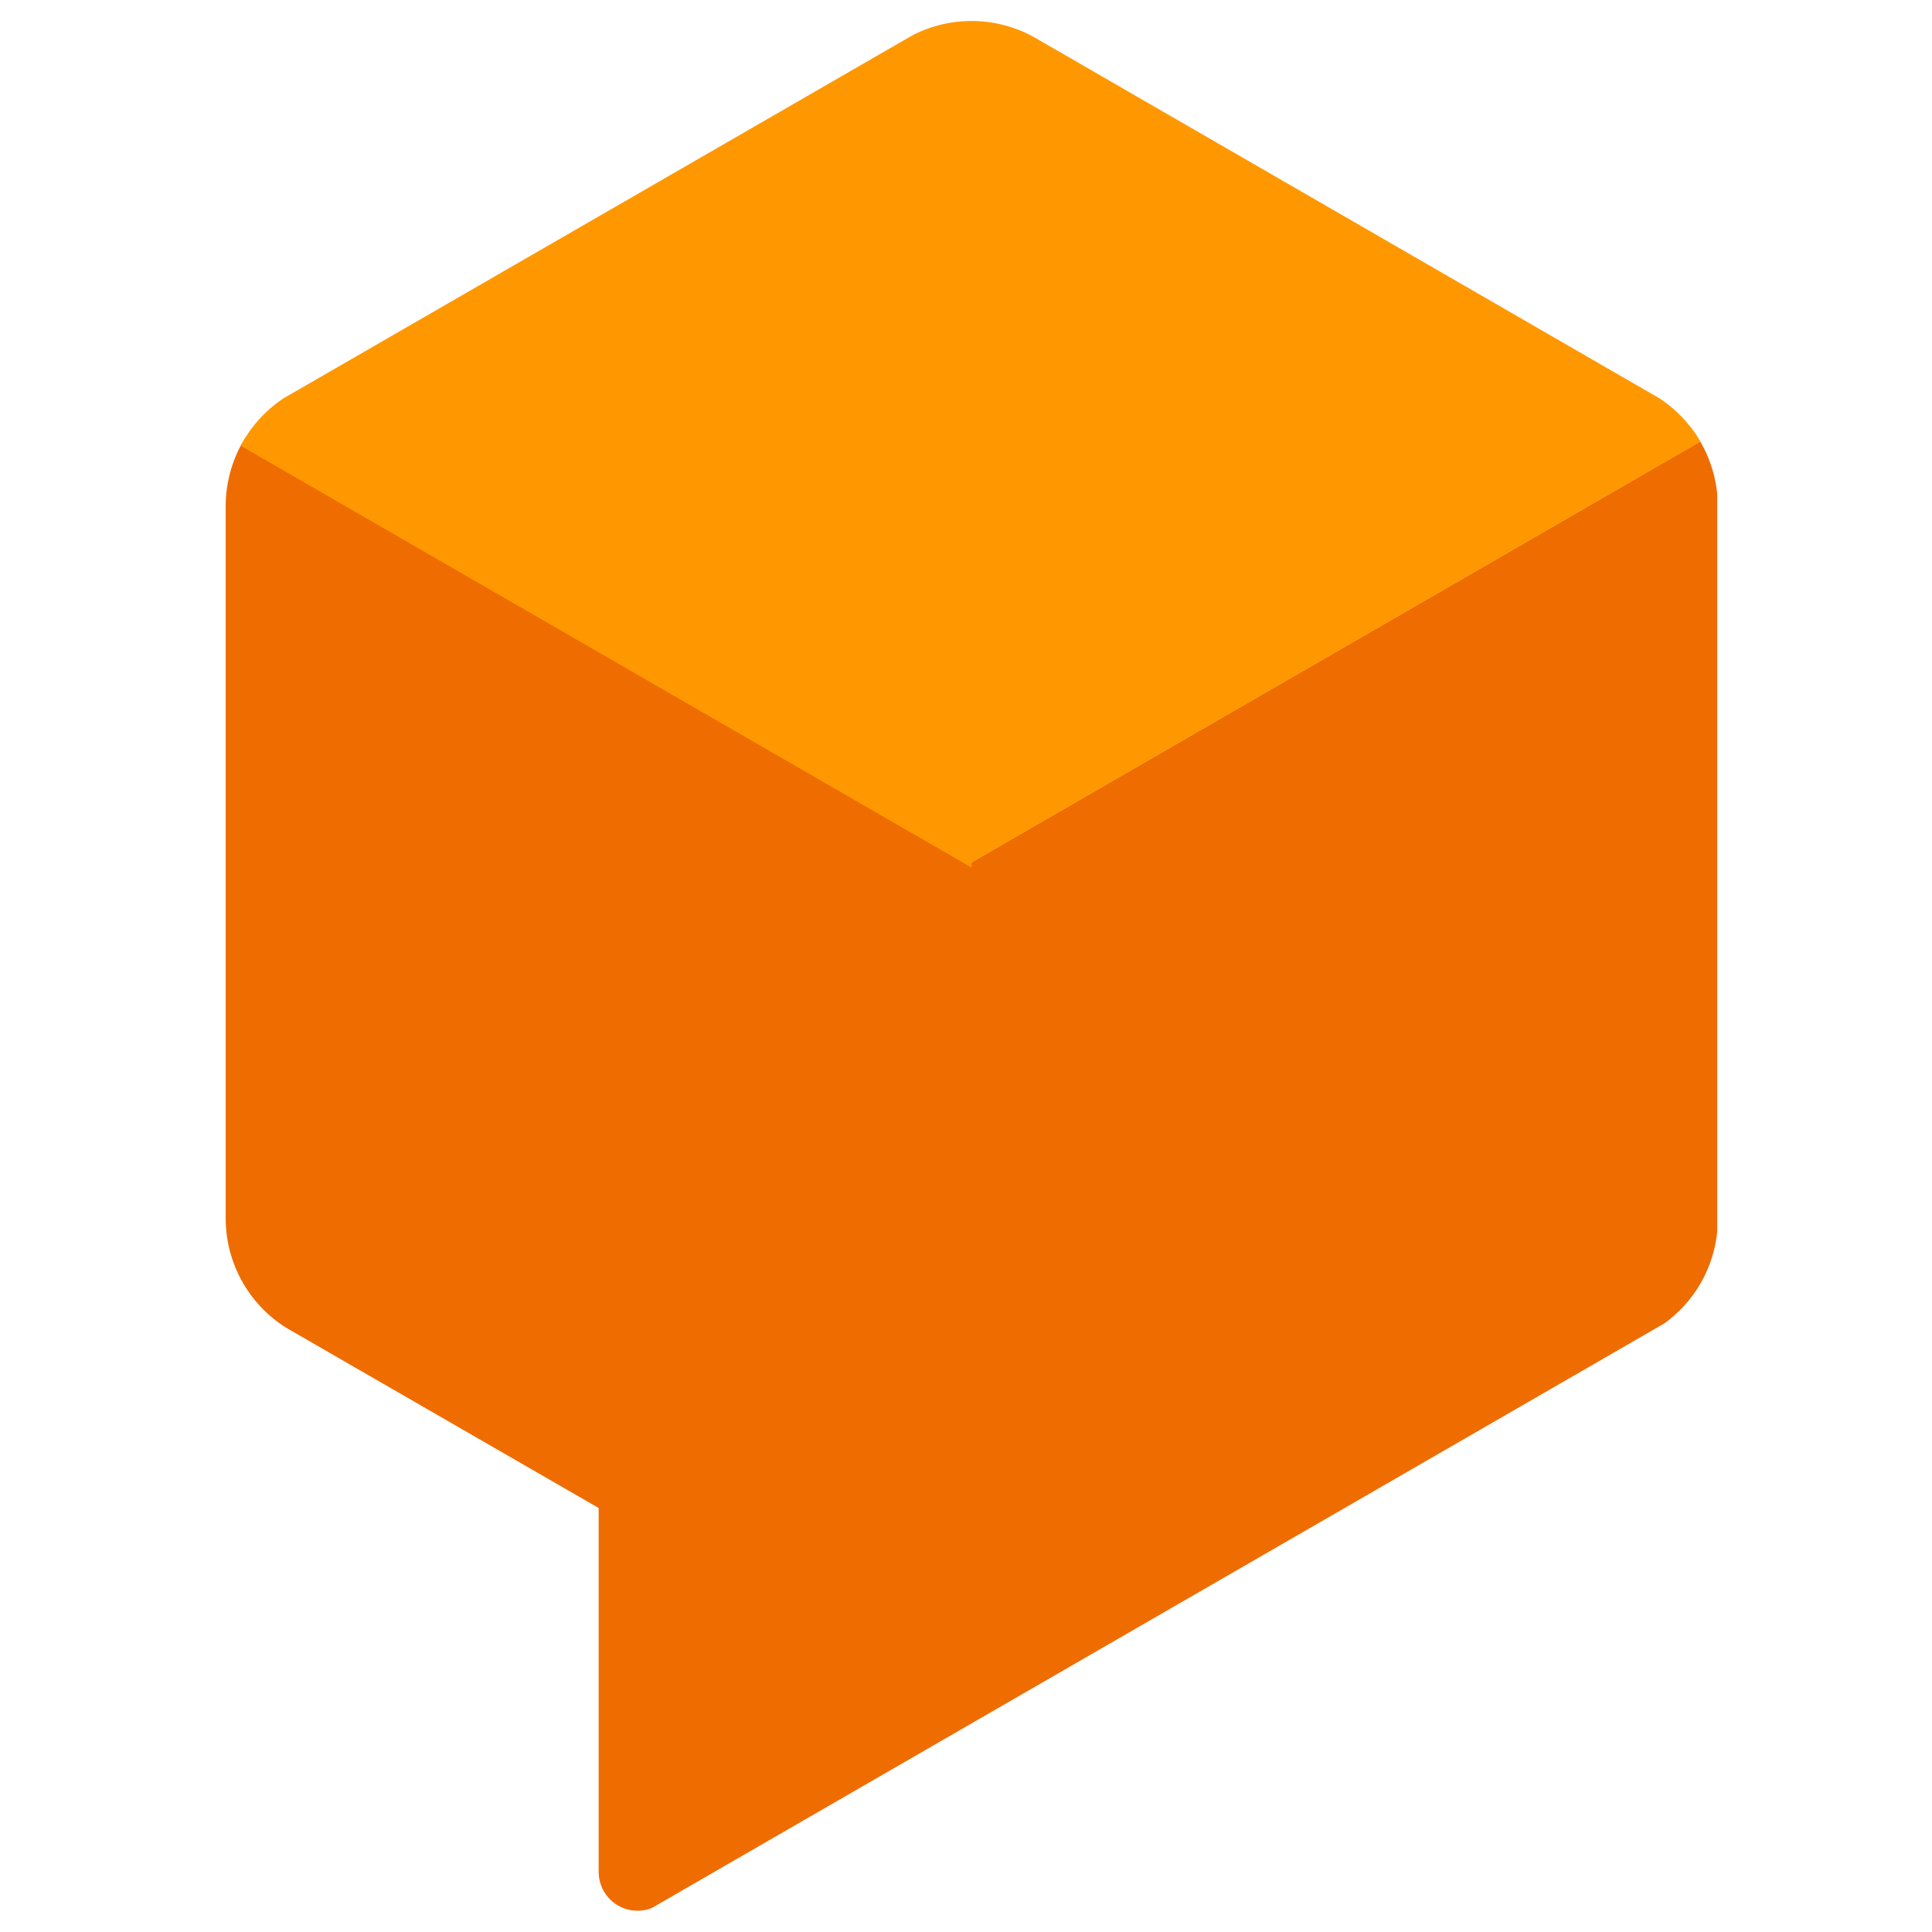 <?xml version="1.0" encoding="UTF-8"?>
<svg width="184.19" height="184.16" version="1.1" viewBox="0 0 145.16 184.16" xmlns="http://www.w3.org/2000/svg">
<defs>
<clipPath id="clip-path">
<path d="m138.05 37.577-58.78-33.92a12.3 12.3 0 0 0-12.33 0l-58.79 33.92a12.37 12.37 0 0 0-6.15 10.69v67.89a12.33 12.33 0 0 0 6.15 10.66l29.41 17v34.66a3.7 3.7 0 0 0 5.55 3.19l95-54.82a12.3 12.3 0 0 0 6.15-10.66v-67.93a12.4 12.4 0 0 0-6.21-10.68z" fill="none"/>
</clipPath>
</defs>
<g clip-path="url(#clip-path)">
<path d="m144.2 41.157-71.08 41.05-71.12-41.05v82.1l35.56 20.51v41.06l106.64-61.57z" fill="#ef6c00"/>
<g fill="#ff9800">
<path d="m73.12 82.207-71.12-41.05 71.12-41.05 71.08 41.05z"/>
<path d="m71.86 80.957-69.41-40.07-0.45 0.27 71.12 41.05 71.08-41.05-1.67-0.99z"/>
<path d="m73.12 82.717v-0.51l-70.67-40.81-0.45 0.27z"/>
</g>
</g>
</svg>
